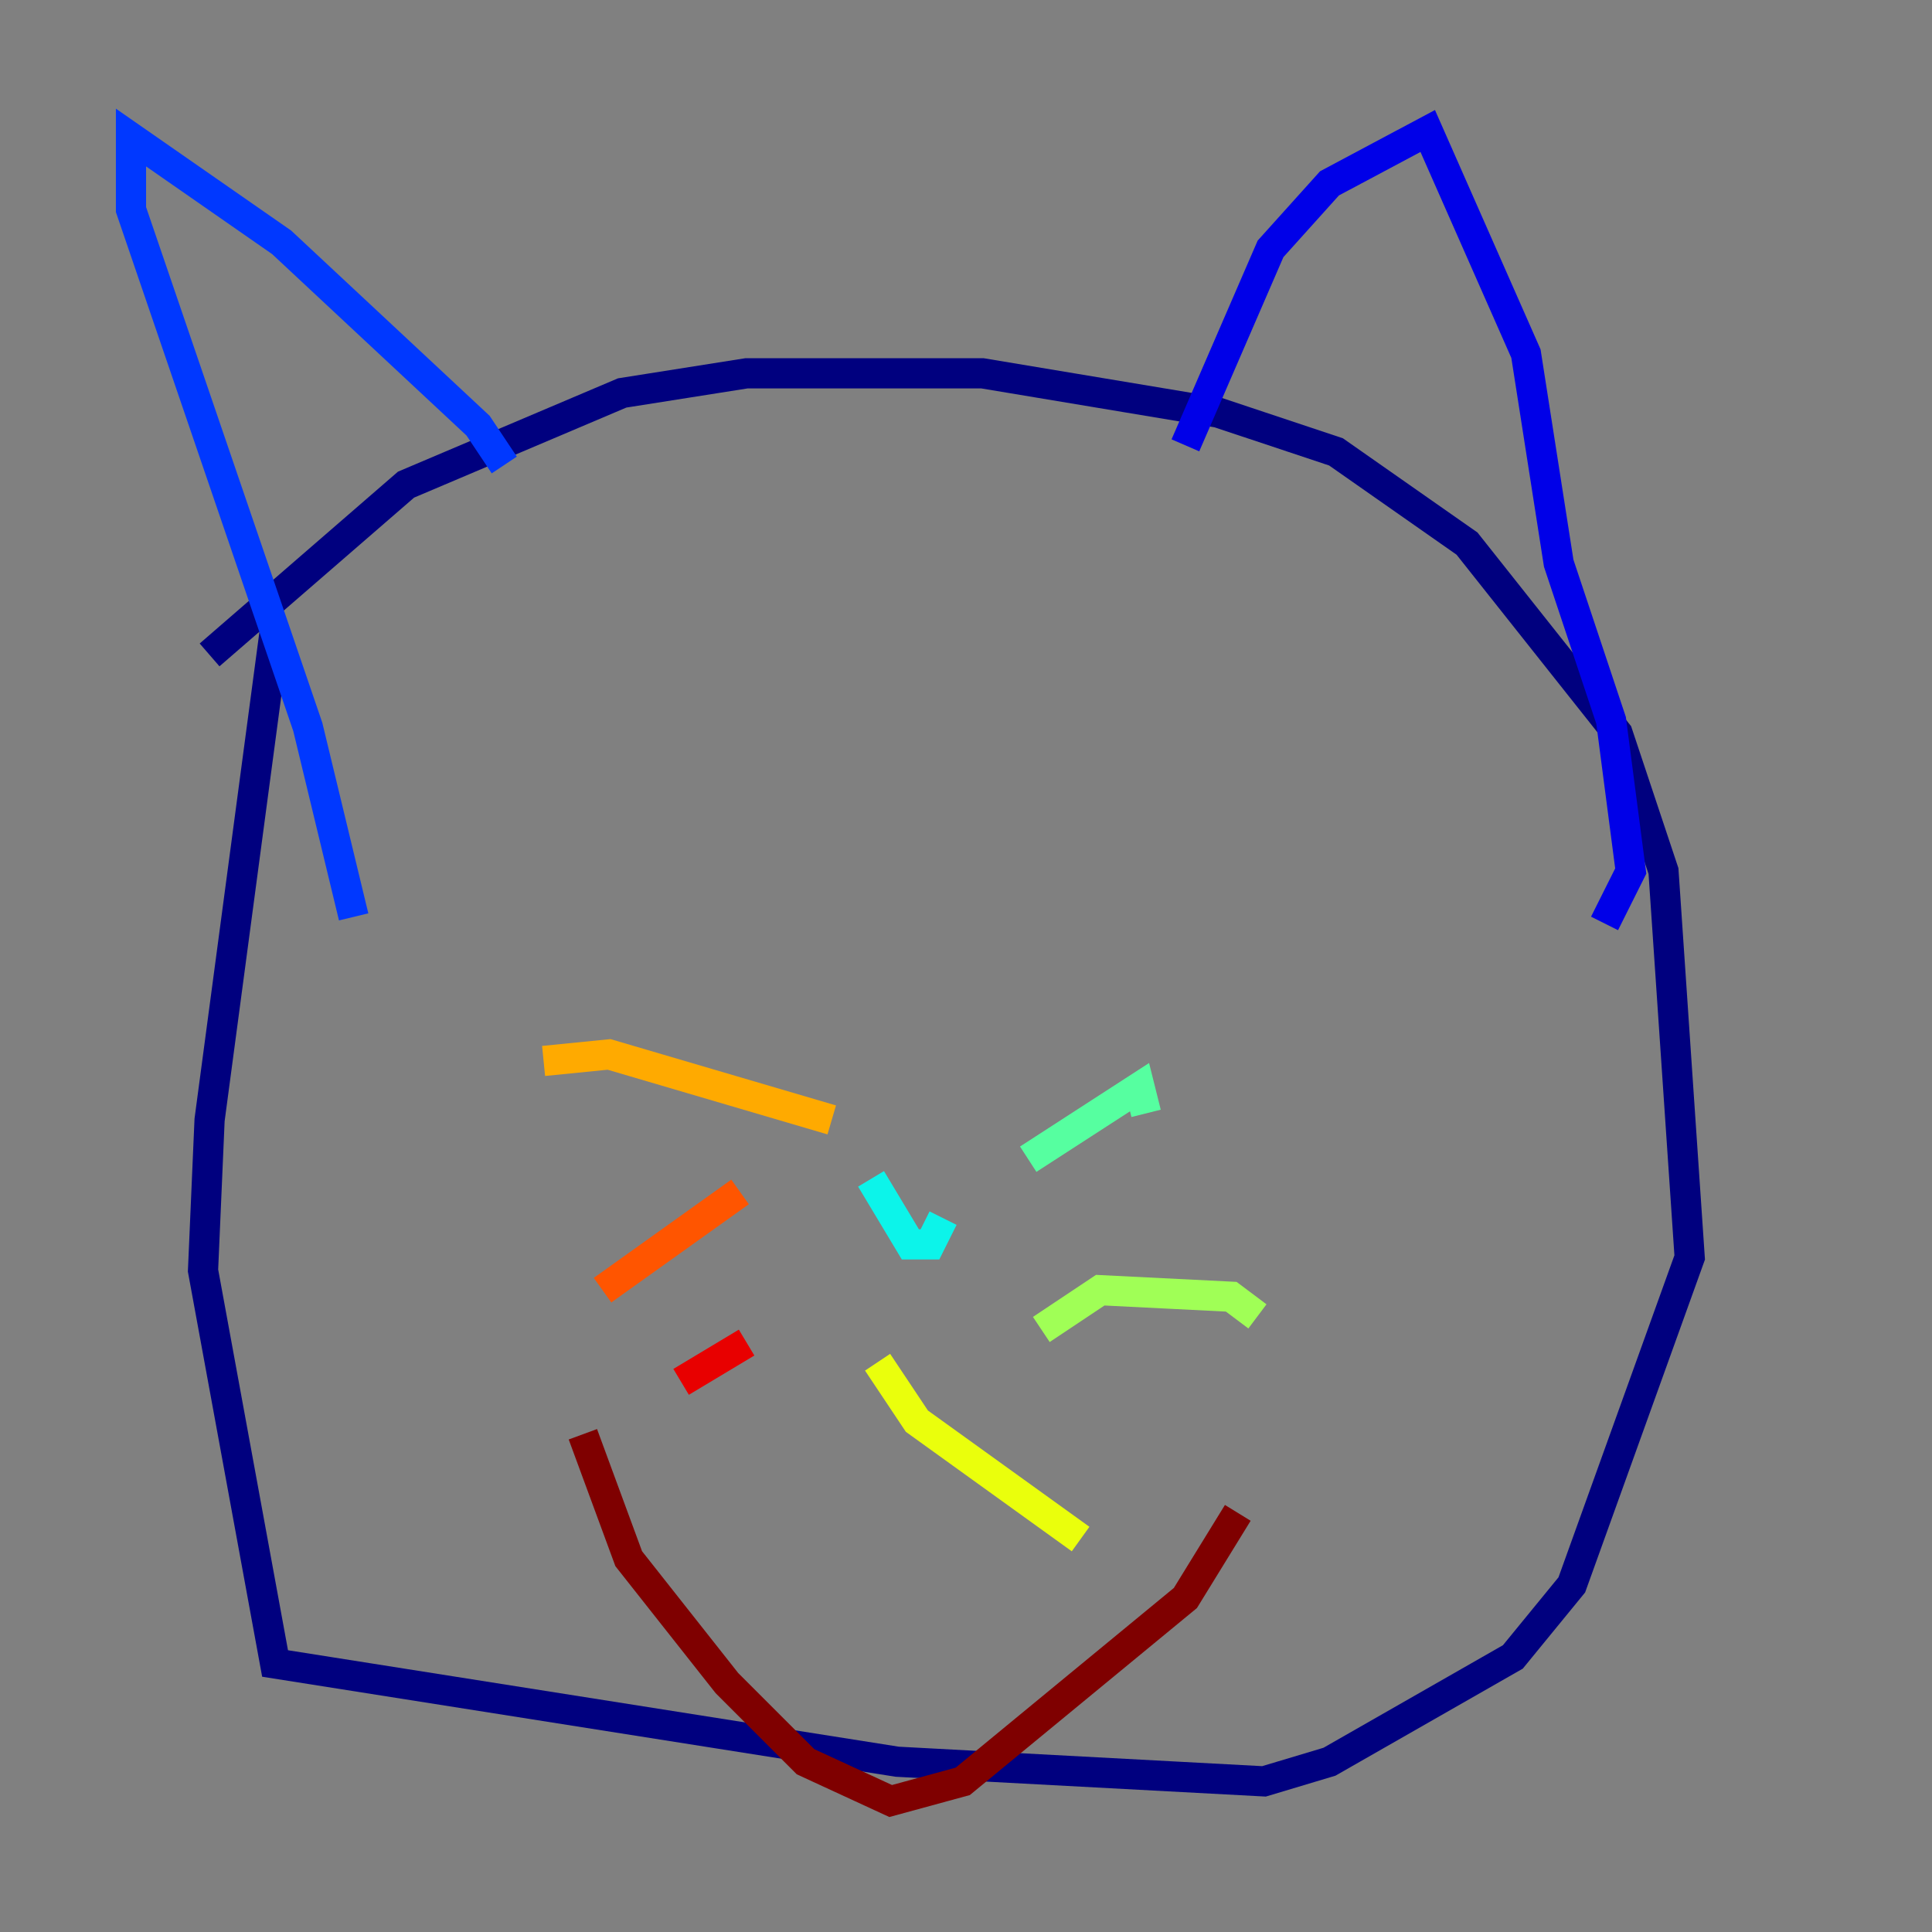 <?xml version="1.0" encoding="utf-8" ?>
<svg baseProfile="tiny" height="128" version="1.2" viewBox="0,0,128,128" width="128" xmlns="http://www.w3.org/2000/svg" xmlns:ev="http://www.w3.org/2001/xml-events" xmlns:xlink="http://www.w3.org/1999/xlink"><rect x="0" y="0" width="128" height="128" fill="#808080" stroke="none"/><defs /><polyline fill="none" points="13.885,43.39 26.902,32.108 41.22,26.034 49.464,24.732 65.085,24.732 80.705,27.336 88.515,29.939 97.193,36.014 107.173,48.597 110.21,57.709 111.946,83.308 104.136,105.003 100.231,109.776 88.081,116.719 83.742,118.02 59.444,116.719 18.224,110.21 13.451,84.176 13.885,74.197 18.224,41.654" stroke="#00007f" stroke-width="2" /><polyline fill="none" points="78.536,29.505 84.176,16.488 88.081,12.149 94.59,8.678 101.098,23.43 103.268,37.315 106.739,47.729 108.041,57.709 106.305,61.18" stroke="#0000e8" stroke-width="2" /><polyline fill="none" points="33.41,30.807 31.675,28.203 18.658,16.054 8.678,9.112 8.678,13.885 20.393,48.163 23.43,60.746" stroke="#0038ff" stroke-width="2" /><polyline fill="none" points="58.576,75.064 58.576,75.064" stroke="#0094ff" stroke-width="2" /><polyline fill="none" points="57.709,78.102 60.312,82.441 61.614,82.441 62.481,80.705" stroke="#0cf4ea" stroke-width="2" /><polyline fill="none" points="68.122,76.8 75.498,72.027 75.932,73.763" stroke="#56ffa0" stroke-width="2" /><polyline fill="none" points="68.99,88.081 72.895,85.478 81.573,85.912 83.308,87.214" stroke="#a0ff56" stroke-width="2" /><polyline fill="none" points="58.142,90.251 60.746,94.156 71.593,101.966" stroke="#eaff0c" stroke-width="2" /><polyline fill="none" points="55.105,74.197 40.352,69.858 36.014,70.291" stroke="#ffaa00" stroke-width="2" /><polyline fill="none" points="49.031,78.969 39.919,85.478" stroke="#ff5500" stroke-width="2" /><polyline fill="none" points="49.464,88.949 45.125,91.552" stroke="#e80000" stroke-width="2" /><polyline fill="none" points="82.007,100.231 78.536,105.871 63.783,118.02 59.01,119.322 53.37,116.719 48.163,111.512 41.654,103.268 38.617,95.024" stroke="#7f0000" stroke-width="2" /></svg>